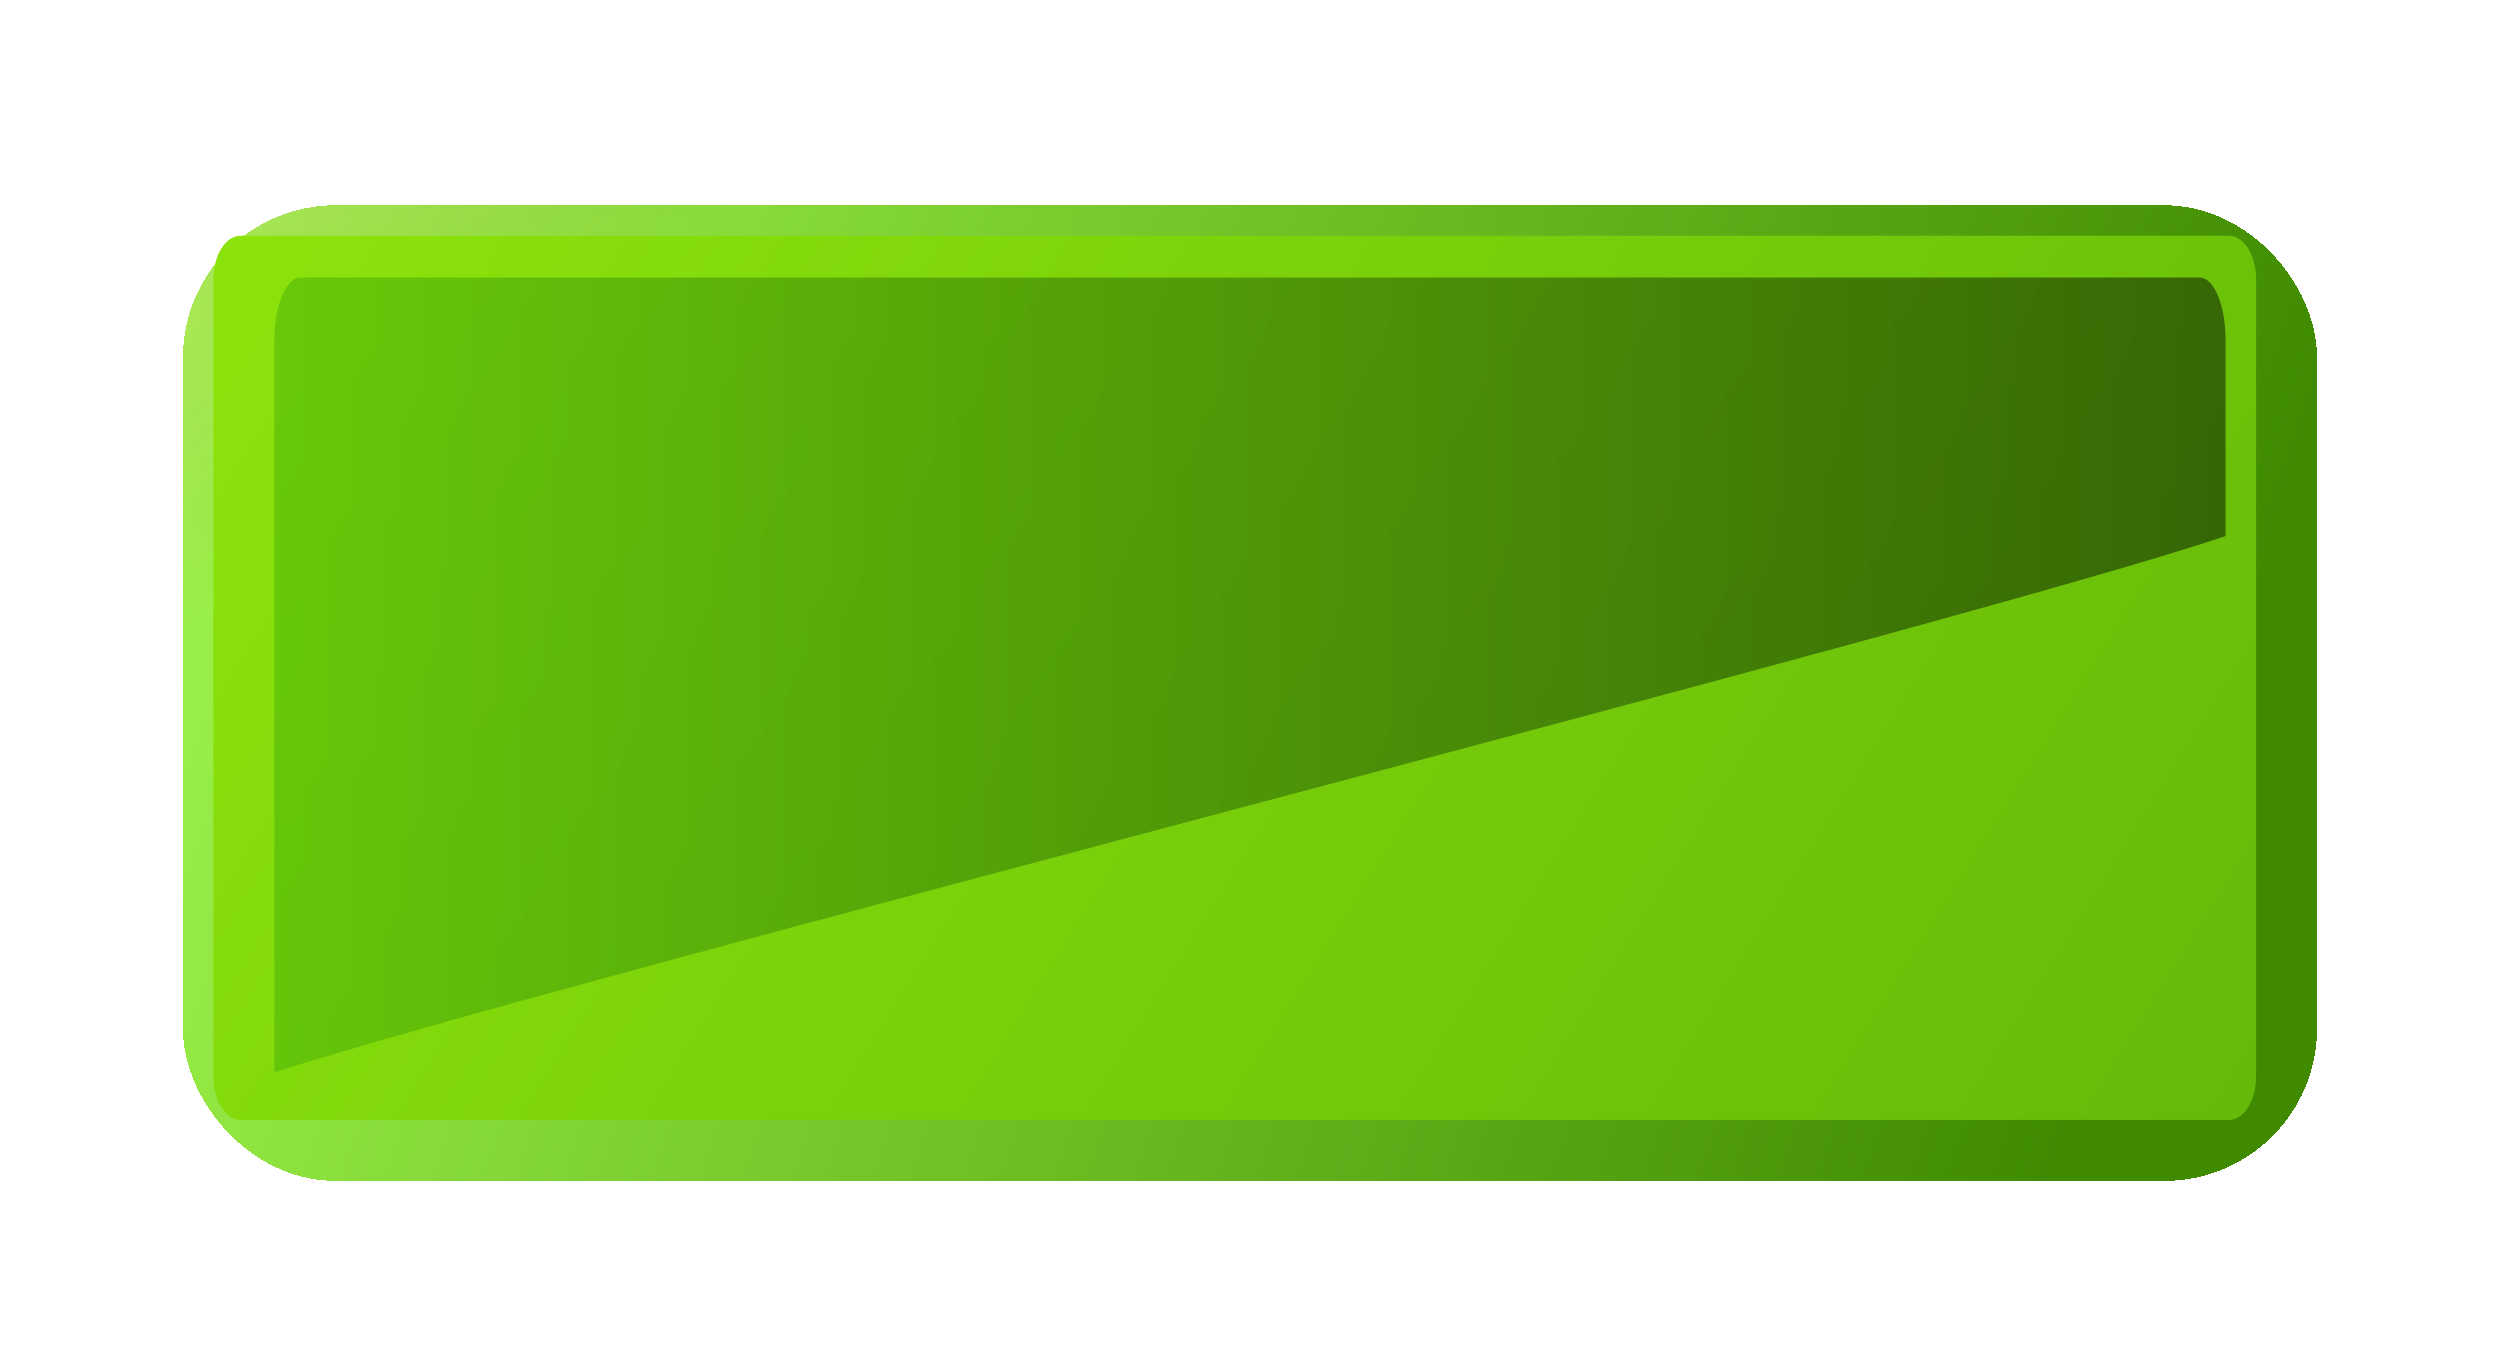 <svg width="82" height="45" viewBox="0 0 82 45" fill="none" xmlns="http://www.w3.org/2000/svg">
<g filter="url(#filter0_d_3409_6555)">
<rect x="7.5" y="8.233" width="67" height="29" rx="3.5" stroke="url(#paint0_linear_3409_6555)" stroke-width="3" shape-rendering="crispEdges"/>
<rect x="7.5" y="8.233" width="67" height="29" rx="3.5" stroke="url(#paint1_linear_3409_6555)" stroke-opacity="0.2" stroke-width="3" shape-rendering="crispEdges"/>
<path fill-rule="evenodd" clip-rule="evenodd" d="M7.884 7.733C7.65 7.735 7.426 7.885 7.26 8.151C7.095 8.417 7.001 8.777 7 9.153V35.312C7.001 35.689 7.095 36.049 7.26 36.315C7.426 36.581 7.65 36.731 7.884 36.733H73.116C73.35 36.731 73.574 36.581 73.74 36.315C73.905 36.049 73.999 35.689 74 35.312V9.153C73.999 8.777 73.905 8.417 73.74 8.151C73.574 7.885 73.35 7.735 73.116 7.733H7.884Z" fill="url(#paint2_linear_3409_6555)"/>
<path style="mix-blend-mode:screen" opacity="0.5" fill-rule="evenodd" clip-rule="evenodd" d="M9 35.177C17.618 32.349 64.162 20.557 73 17.584V11.153C72.999 10.61 72.91 10.09 72.752 9.706C72.594 9.323 72.38 9.106 72.156 9.103H9.844C9.621 9.106 9.406 9.322 9.248 9.706C9.09 10.09 9.001 10.61 9 11.153V35.177Z" fill="url(#paint3_linear_3409_6555)"/>
</g>
<defs>
<filter id="filter0_d_3409_6555" x="0" y="0.733" width="82" height="44" filterUnits="userSpaceOnUse" color-interpolation-filters="sRGB">
<feFlood flood-opacity="0" result="BackgroundImageFix"/>
<feColorMatrix in="SourceAlpha" type="matrix" values="0 0 0 0 0 0 0 0 0 0 0 0 0 0 0 0 0 0 127 0" result="hardAlpha"/>
<feOffset/>
<feGaussianBlur stdDeviation="3"/>
<feComposite in2="hardAlpha" operator="out"/>
<feColorMatrix type="matrix" values="0 0 0 0 0 0 0 0 0 0 0 0 0 0 0 0 0 0 0.7 0"/>
<feBlend mode="normal" in2="BackgroundImageFix" result="effect1_dropShadow_3409_6555"/>
<feBlend mode="normal" in="SourceGraphic" in2="effect1_dropShadow_3409_6555" result="shape"/>
</filter>
<linearGradient id="paint0_linear_3409_6555" x1="3.433" y1="1.182" x2="72.307" y2="24.872" gradientUnits="userSpaceOnUse">
<stop stop-color="#C3FD67"/>
<stop offset="1" stop-color="#436D00"/>
</linearGradient>
<linearGradient id="paint1_linear_3409_6555" x1="16.739" y1="12.937" x2="4.105" y2="-3.605" gradientUnits="userSpaceOnUse">
<stop stop-color="#33FF00"/>
<stop offset="1" stop-opacity="0"/>
</linearGradient>
<linearGradient id="paint2_linear_3409_6555" x1="61.504" y1="55.965" x2="0.962" y2="18.267" gradientUnits="userSpaceOnUse">
<stop stop-color="#65BA09"/>
<stop offset="1" stop-color="#8CE30B"/>
</linearGradient>
<linearGradient id="paint3_linear_3409_6555" x1="9" y1="22.14" x2="73" y2="22.14" gradientUnits="userSpaceOnUse">
<stop stop-color="#47B009"/>
<stop offset="1" stop-color="#010D01"/>
</linearGradient>
</defs>
</svg>
